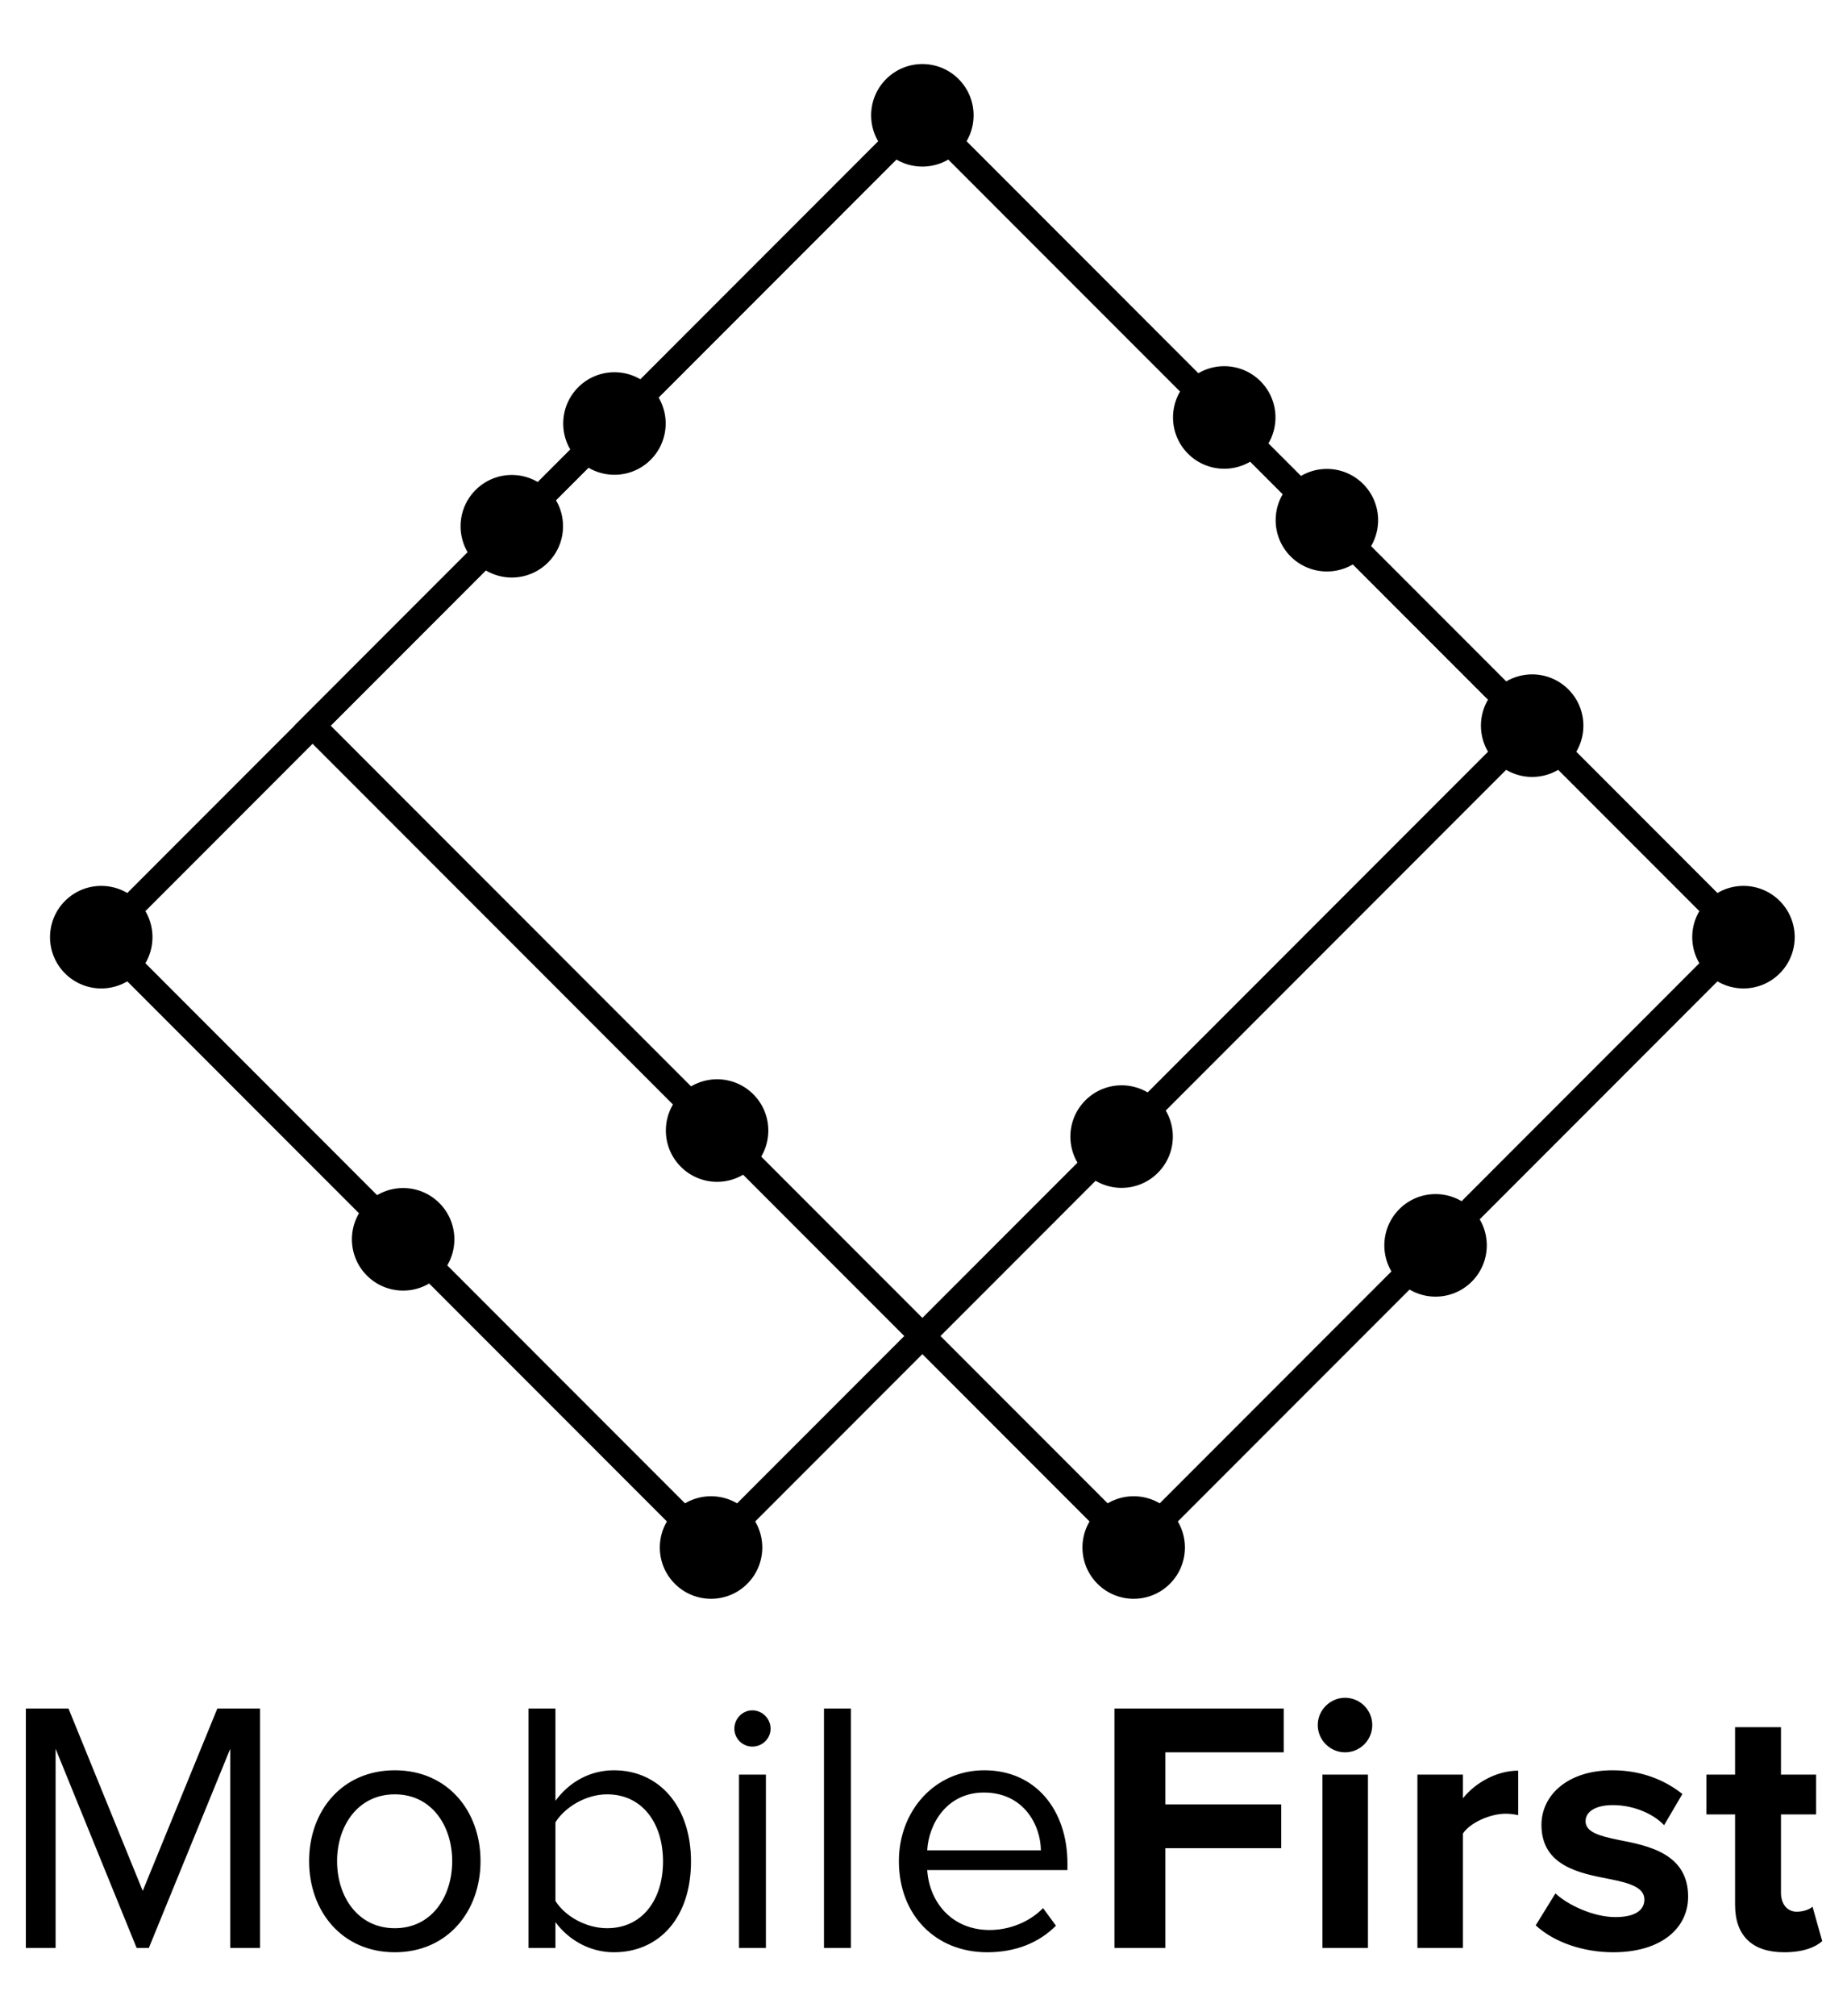 <svg xmlns="http://www.w3.org/2000/svg" width="715" height="780" viewBox="0 0 715 780">
  <g fill="#000000" fill-rule="evenodd" transform="translate(10 24)">
    <g transform="translate(8.592)">
      <path fill-rule="nonzero" d="M256.666,567.669 L567.518,256.735 L338.469,27.625 L27.617,338.56 L256.666,567.669 Z M338.469,13.598 L581.542,256.735 L256.666,581.696 L13.594,338.56 L338.469,13.598 Z"/>
      <path fill-rule="nonzero" d="M109.421,256.735 L420.273,567.669 L649.321,338.56 L338.469,27.625 L109.421,256.735 Z M338.469,13.598 L663.345,338.56 L420.273,581.696 L95.397,256.735 L338.469,13.598 Z"/>
      <path d="M34.629,352.587 C26.884,360.334 14.327,360.334 6.582,352.587 C-1.163,344.84 -1.163,332.28 6.582,324.533 C14.327,316.786 26.884,316.786 34.629,324.533 C42.374,332.28 42.374,344.84 34.629,352.587 Z M151.491,469.479 C143.746,477.226 131.189,477.226 123.444,469.479 C115.699,461.732 115.699,449.172 123.444,441.425 C131.189,433.678 143.746,433.678 151.491,441.425 C159.236,449.172 159.236,461.732 151.491,469.479 Z M434.296,588.71 C426.551,596.457 413.994,596.457 406.249,588.71 C398.504,580.963 398.504,568.403 406.249,560.656 C413.994,552.909 426.551,552.909 434.296,560.656 C442.041,568.403 442.041,580.963 434.296,588.71 Z M273.027,427.398 C265.282,435.145 252.725,435.145 244.98,427.398 C237.235,419.651 237.235,407.091 244.98,399.344 C252.725,391.597 265.282,391.597 273.027,399.344 C280.772,407.091 280.772,419.651 273.027,427.398 Z M270.69,588.71 C262.945,596.457 250.388,596.457 242.643,588.71 C234.898,580.963 234.898,568.403 242.643,560.656 C250.388,552.909 262.945,552.909 270.69,560.656 C278.435,568.403 278.435,580.963 270.69,588.71 Z M193.561,193.613 C185.816,201.36 173.259,201.36 165.514,193.613 C157.769,185.866 157.769,173.306 165.514,165.559 C173.259,157.812 185.816,157.812 193.561,165.559 C201.306,173.306 201.306,185.866 193.561,193.613 Z M429.621,429.736 C421.877,437.483 409.32,437.483 401.575,429.736 C393.83,421.989 393.83,409.429 401.575,401.682 C409.32,393.935 421.877,393.935 429.621,401.682 C437.366,409.429 437.366,421.989 429.621,429.736 Z M551.158,471.817 C543.413,479.564 530.856,479.564 523.111,471.817 C515.366,464.07 515.366,451.51 523.111,443.763 C530.856,436.016 543.413,436.016 551.158,443.763 C558.903,451.51 558.903,464.07 551.158,471.817 Z M233.294,153.869 C225.549,161.616 212.992,161.616 205.247,153.869 C197.502,146.122 197.502,133.562 205.247,125.815 C212.992,118.068 225.549,118.068 233.294,125.815 C241.039,133.562 241.039,146.122 233.294,153.869 Z M352.493,34.639 C344.748,42.386 332.191,42.386 324.446,34.639 C316.701,26.892 316.701,14.332 324.446,6.585 C332.191,-1.162 344.748,-1.162 352.493,6.585 C360.238,14.332 360.238,26.892 352.493,34.639 Z M469.354,151.532 C461.61,159.279 449.053,159.279 441.308,151.532 C433.563,143.785 433.563,131.224 441.308,123.477 C449.053,115.73 461.61,115.73 469.354,123.477 C477.099,131.224 477.099,143.785 469.354,151.532 Z M509.087,191.275 C501.343,199.022 488.786,199.022 481.041,191.275 C473.296,183.528 473.296,170.968 481.041,163.221 C488.786,155.474 501.343,155.474 509.087,163.221 C516.832,170.968 516.832,183.528 509.087,191.275 Z M588.553,270.762 C580.808,278.509 568.251,278.509 560.507,270.762 C552.762,263.015 552.762,250.455 560.507,242.708 C568.251,234.961 580.808,234.961 588.553,242.708 C596.298,250.455 596.298,263.015 588.553,270.762 Z M670.357,352.587 C662.612,360.334 650.055,360.334 642.31,352.587 C634.565,344.84 634.565,332.28 642.31,324.533 C650.055,316.786 662.612,316.786 670.357,324.533 C678.101,332.28 678.101,344.84 670.357,352.587 Z"/>
    </g>
    <path d="M421.419,729.6 L441.132,729.6 L441.132,690.996 L485.972,690.996 L485.972,674.055 L441.132,674.055 L441.132,653.92 L486.944,653.92 L486.944,636.979 L421.419,636.979 L421.419,729.6 Z M510.669,653.92 C516.5,653.92 521.22,649.199 521.22,643.367 C521.22,637.535 516.5,632.813 510.669,632.813 C504.978,632.813 500.119,637.535 500.119,643.367 C500.119,649.199 504.978,653.92 510.669,653.92 Z M501.924,729.6 L519.554,729.6 L519.554,662.53 L501.924,662.53 L501.924,729.6 Z M538.699,729.6 L556.33,729.6 L556.33,685.303 C559.245,680.998 567.019,677.666 572.85,677.666 C574.793,677.666 576.459,677.943 577.709,678.221 L577.709,661.002 C569.379,661.002 561.05,665.723 556.33,671.695 L556.33,662.53 L538.699,662.53 L538.699,729.6 Z M584.498,720.851 C591.578,727.378 602.823,731.266 614.484,731.266 C633.086,731.266 643.498,721.962 643.498,709.743 C643.498,693.079 628.089,690.024 616.566,687.802 C609.07,686.275 603.794,684.747 603.794,680.582 C603.794,676.694 607.959,674.333 614.345,674.333 C622.536,674.333 630.171,677.804 634.197,682.109 L641.277,670.028 C634.613,664.751 625.59,660.863 614.206,660.863 C596.575,660.863 586.719,670.723 586.719,681.97 C586.719,697.939 601.573,700.717 613.096,702.938 C620.731,704.466 626.562,706.132 626.562,710.853 C626.562,715.019 622.952,717.658 615.317,717.658 C606.987,717.658 596.992,713.075 592.133,708.493 L584.498,720.851 Z M680.69,731.266 C668.335,731.266 661.671,724.878 661.671,712.936 L661.671,677.943 L650.565,677.943 L650.565,662.53 L661.671,662.53 L661.671,644.2 L679.44,644.2 L679.44,662.53 L693.045,662.53 L693.045,677.943 L679.44,677.943 L679.44,708.215 C679.44,712.381 681.662,715.575 685.549,715.575 C688.186,715.575 690.685,714.603 691.657,713.631 L695.405,726.961 C692.768,729.322 688.048,731.266 680.69,731.266 Z M79.13,729.6 L79.13,652.532 L47.617,729.6 L42.897,729.6 L11.522,652.532 L11.522,729.6 L0,729.6 L0,636.979 L16.52,636.979 L45.257,707.521 L74.132,636.979 L90.652,636.979 L90.652,729.6 L79.13,729.6 Z M142.837,731.266 C122.43,731.266 109.658,715.436 109.658,695.995 C109.658,676.555 122.43,660.863 142.837,660.863 C163.244,660.863 176.016,676.555 176.016,695.995 C176.016,715.436 163.244,731.266 142.837,731.266 Z M142.837,721.962 C157.136,721.962 165.049,709.743 165.049,695.995 C165.049,682.387 157.136,670.167 142.837,670.167 C128.538,670.167 120.487,682.387 120.487,695.995 C120.487,709.743 128.538,721.962 142.837,721.962 Z M194.606,729.6 L194.606,636.979 L205.017,636.979 L205.017,672.667 C210.432,665.307 218.483,660.863 227.646,660.863 C245.138,660.863 257.493,674.749 257.493,696.134 C257.493,717.935 245.138,731.266 227.646,731.266 C218.206,731.266 210.015,726.406 205.017,719.602 L205.017,729.6 L194.606,729.6 Z M205.017,711.409 C208.627,717.241 216.818,721.962 225.008,721.962 C238.613,721.962 246.665,710.992 246.665,696.134 C246.665,681.276 238.613,670.167 225.008,670.167 C216.818,670.167 208.627,675.166 205.017,680.998 L205.017,711.409 Z M281.219,651.699 C277.471,651.699 274.278,648.644 274.278,644.755 C274.278,640.867 277.471,637.674 281.219,637.674 C285.106,637.674 288.299,640.867 288.299,644.755 C288.299,648.644 285.106,651.699 281.219,651.699 Z M276.082,729.6 L276.082,662.53 L286.494,662.53 L286.494,729.6 L276.082,729.6 Z M308.971,729.6 L308.971,636.979 L319.382,636.979 L319.382,729.6 L308.971,729.6 Z M337.972,695.995 C337.972,676.555 351.854,660.863 371.012,660.863 C391.28,660.863 403.219,676.694 403.219,696.828 L403.219,699.467 L348.939,699.467 C349.772,712.103 358.657,722.657 373.094,722.657 C380.73,722.657 388.504,719.602 393.779,714.186 L398.777,720.99 C392.113,727.656 383.09,731.266 372.123,731.266 C352.271,731.266 337.972,716.963 337.972,695.995 Z M370.873,669.473 C356.574,669.473 349.494,681.554 348.939,691.829 L392.946,691.829 C392.807,681.831 386.144,669.473 370.873,669.473 Z"/>
  </g>
</svg>
